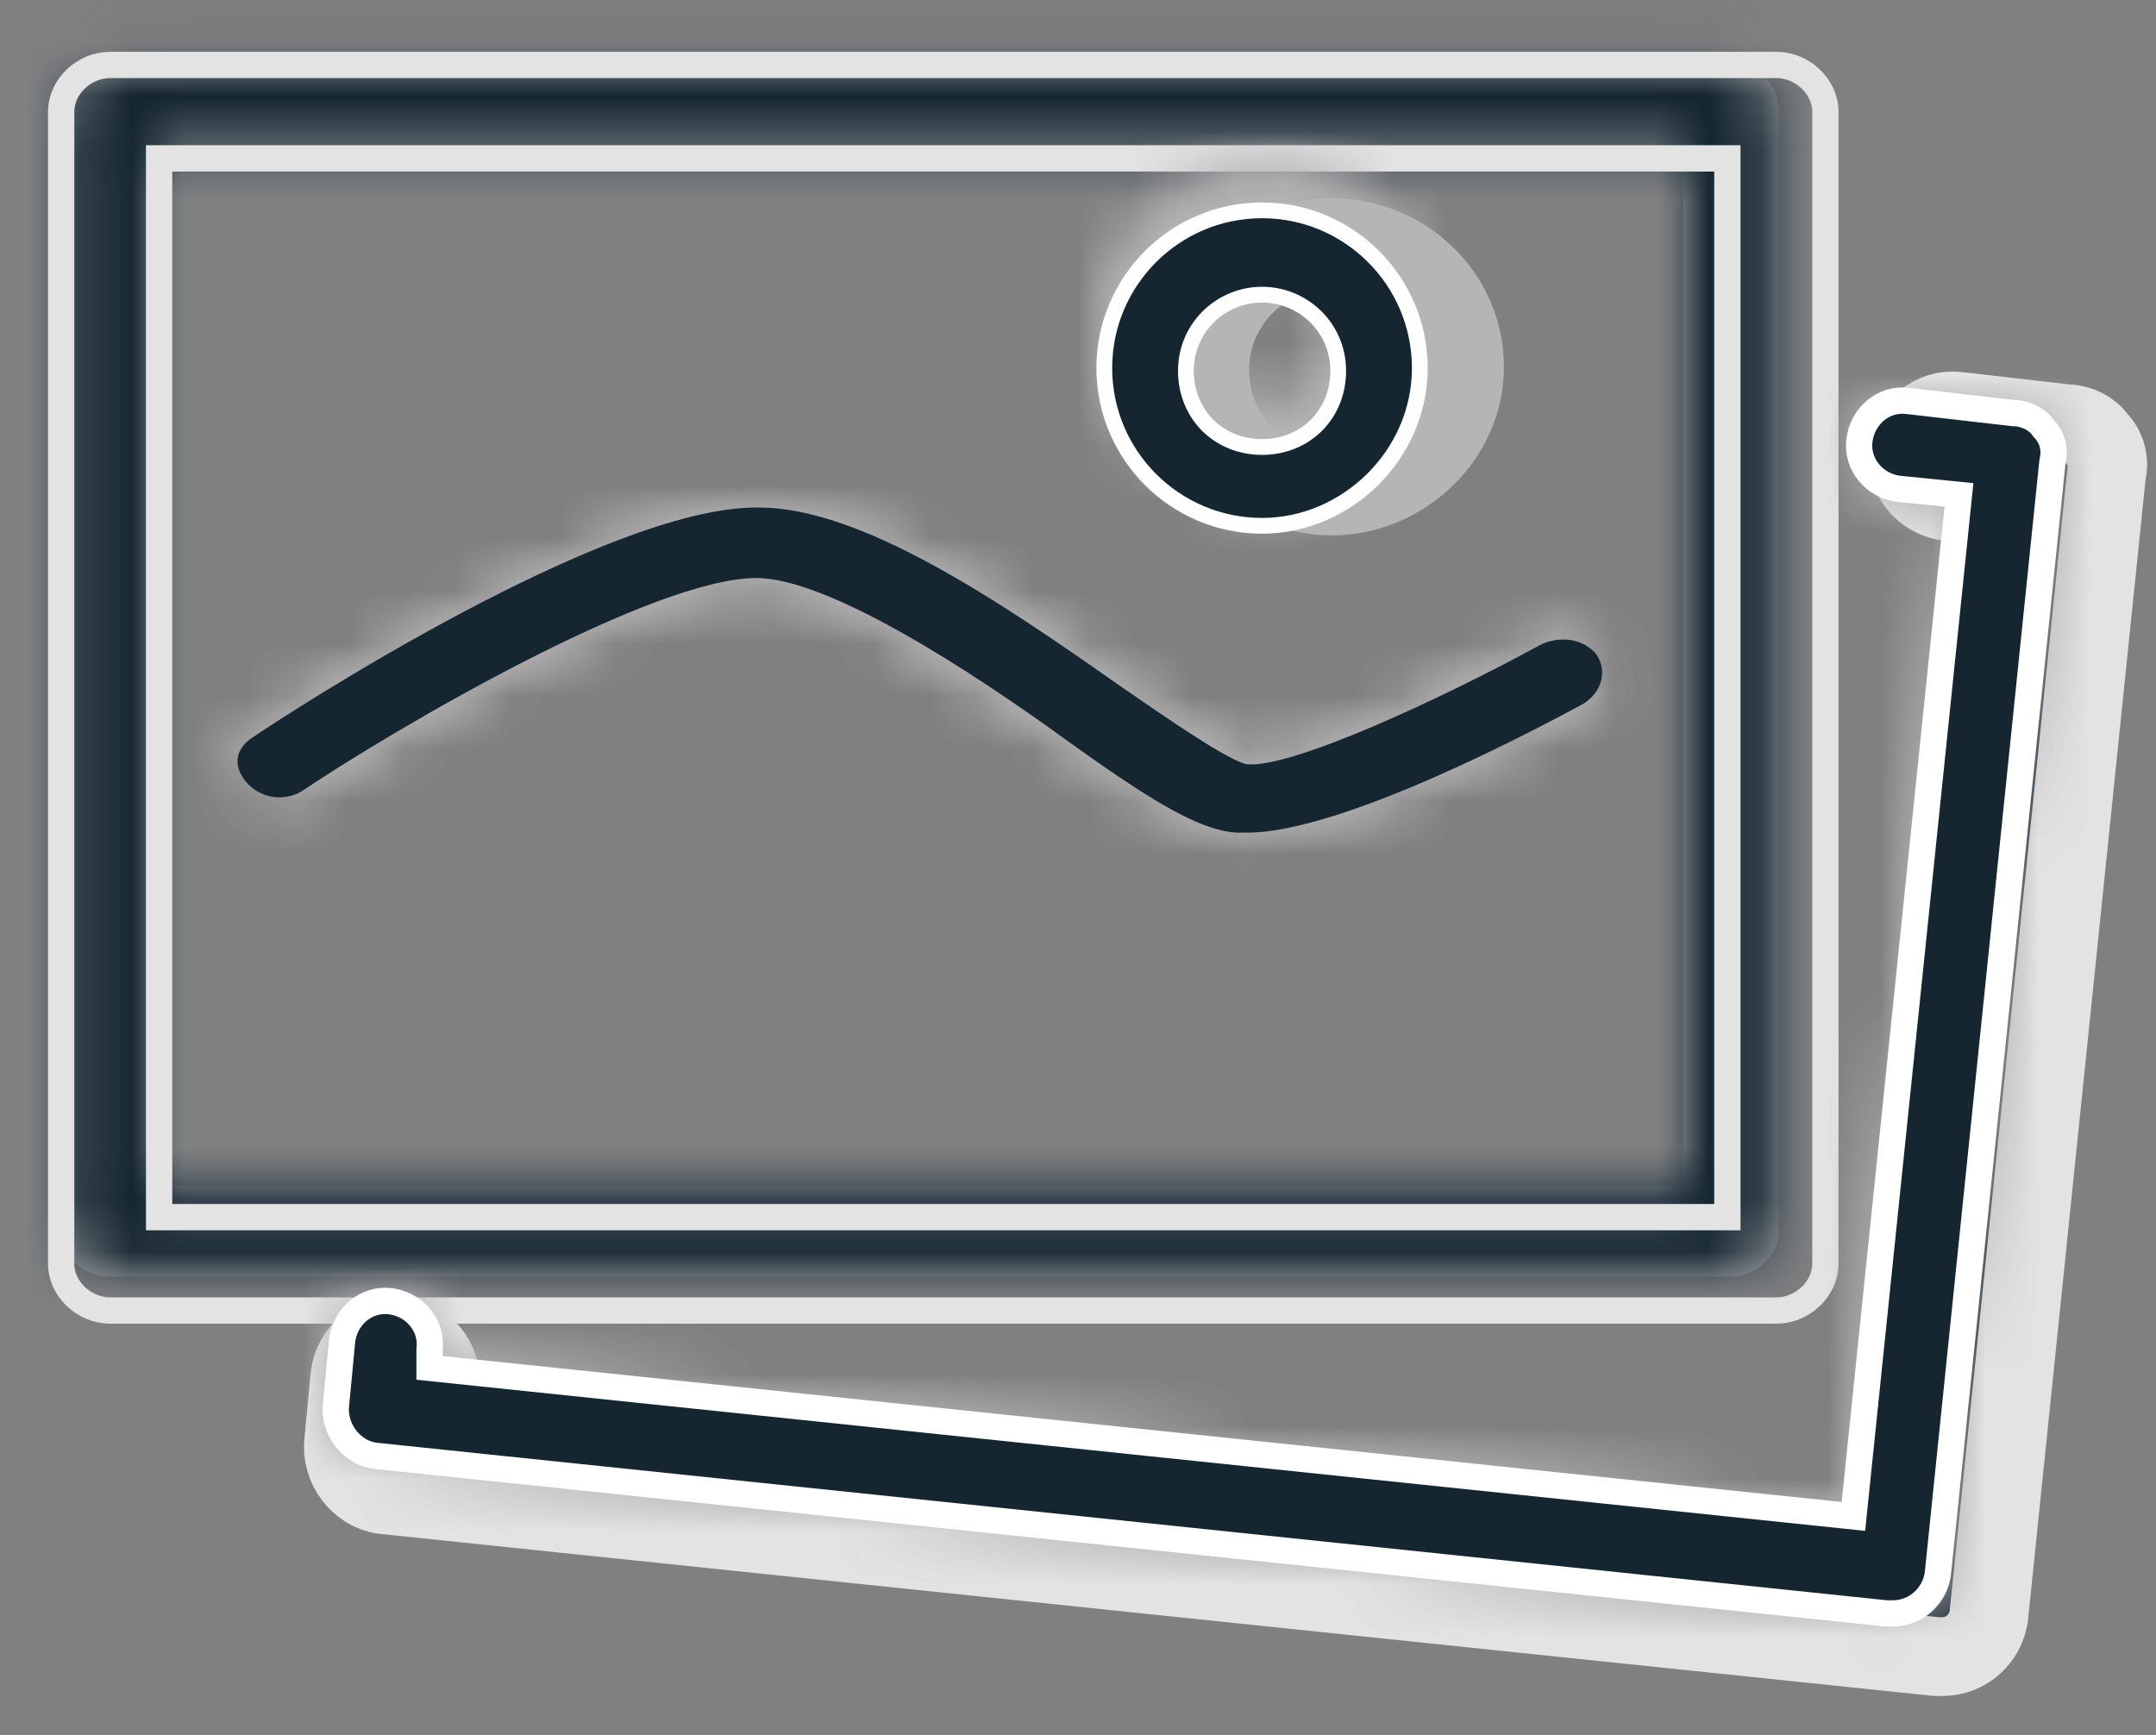 <?xml version="1.0" encoding="UTF-8"?>
<svg width="41px" height="33px" viewBox="0 0 41 33" version="1.1" xmlns="http://www.w3.org/2000/svg" xmlns:xlink="http://www.w3.org/1999/xlink">
    <rect x="0" y="0" width="41" height="33" fill="#808080" stroke="none"/>
    <!-- Generator: Sketch 51.3 (57544) - http://www.bohemiancoding.com/sketch -->
    <title>Group 27</title>
    <desc>Created with Sketch.</desc>
    <defs>
        <path d="M1.065,0.895 C0.581,0.895 0.159,1.299 0.159,1.76 L0.159,23.097 C0.159,23.557 0.581,23.961 1.065,23.961 L31.919,23.961 C32.402,23.961 32.825,23.557 32.825,23.097 L32.825,1.76 C32.825,1.299 32.402,0.895 31.919,0.895 L1.065,0.895 Z M1.973,22.232 L31.011,22.232 L31.011,2.625 L1.973,2.625 L1.973,22.232 Z" id="path-1"></path>
        <path d="M29.097,1.741 C29.039,2.203 29.383,2.607 29.843,2.665 L30.989,2.78 L28.982,22.208 L1.905,19.383 L1.905,19.038 C1.963,18.575 1.62,18.173 1.16,18.115 C0.702,18.057 0.3,18.403 0.242,18.864 L0.127,20.074 C0.071,20.536 0.415,20.998 0.873,21.056 L29.613,24.053 L29.728,24.053 C30.186,24.053 30.531,23.707 30.588,23.303 L32.768,2.146 C32.825,1.916 32.768,1.684 32.596,1.512 C32.481,1.339 32.252,1.223 32.023,1.223 L30.015,0.992 C29.981,0.987 29.948,0.985 29.915,0.985 C29.499,0.985 29.149,1.315 29.097,1.741 Z" id="path-3"></path>
        <path d="M29.097,1.741 C29.039,2.203 29.383,2.607 29.843,2.665 L30.989,2.78 L28.982,22.208 L1.905,19.383 L1.905,19.038 C1.963,18.575 1.62,18.173 1.16,18.115 C0.702,18.057 0.3,18.403 0.242,18.864 L0.127,20.074 C0.071,20.536 0.415,20.998 0.873,21.056 L29.613,24.053 L29.728,24.053 C30.186,24.053 30.531,23.707 30.588,23.303 L32.768,2.146 C32.825,1.916 32.768,1.684 32.596,1.512 C32.481,1.339 32.252,1.223 32.023,1.223 L30.015,0.992 C29.981,0.988 29.948,0.985 29.915,0.985 C29.499,0.985 29.151,1.315 29.097,1.741 Z" id="path-5"></path>
        <path d="M29.097,1.741 C29.039,2.203 29.383,2.607 29.843,2.665 L30.989,2.78 L28.982,22.208 L1.905,19.383 L1.905,19.038 C1.963,18.575 1.62,18.173 1.16,18.115 C0.702,18.057 0.3,18.403 0.242,18.864 L0.127,20.074 C0.071,20.536 0.415,20.998 0.873,21.056 L29.613,24.053 L29.728,24.053 C30.186,24.053 30.531,23.707 30.588,23.303 L32.768,2.146 C32.825,1.916 32.768,1.684 32.596,1.512 C32.481,1.339 32.252,1.223 32.023,1.223 L30.015,0.992 C29.981,0.987 29.948,0.985 29.915,0.985 C29.499,0.985 29.149,1.315 29.097,1.741 Z" id="path-7"></path>
        <path d="M10.225,0.964 C7.354,0.964 1.372,4.855 0.701,5.311 C0.366,5.518 0.318,5.807 0.558,6.097 C0.798,6.387 1.228,6.469 1.563,6.263 C3.285,5.104 8.216,2.206 10.225,2.206 C11.613,2.206 14.341,3.986 16.112,5.269 C17.834,6.512 18.696,7.007 19.366,7.049 L19.557,7.049 C21.376,7.049 25.157,5.021 25.923,4.607 C26.257,4.4 26.353,4.028 26.161,3.738 C25.923,3.448 25.492,3.406 25.157,3.573 C23.338,4.565 20.419,5.932 19.557,5.848 C19.223,5.807 18.026,4.979 17.068,4.318 C14.772,2.703 12.187,0.964 10.273,0.964 L10.225,0.964 Z" id="path-9"></path>
        <path d="M0.012,3.329 C0.012,5.007 1.403,6.372 3.116,6.372 C4.774,6.372 6.219,5.007 6.219,3.329 C6.219,1.648 4.828,0.285 3.116,0.285 C1.403,0.285 0.012,1.648 0.012,3.329 Z M1.617,3.381 C1.617,2.541 2.313,1.911 3.116,1.911 C3.919,1.911 4.613,2.541 4.613,3.381 C4.613,4.22 3.972,4.85 3.116,4.85 C2.26,4.85 1.617,4.22 1.617,3.381 Z" id="path-11"></path>
    </defs>
    <g id="Symbols" stroke="none" stroke-width="1" fill="none" fill-rule="evenodd">
        <g id="image" transform="translate(1, 0)">
            <g id="Group-27">
                <g id="Group-11">
                    <path d="M32.826,23.412 C32.826,23.872 32.403,24.277 31.918,24.277 L1.066,24.277 C0.581,24.277 0.158,23.872 0.158,23.412 L0.158,2.075 C0.158,1.614 0.581,1.21 1.066,1.21 L31.918,1.21 C32.403,1.21 32.826,1.614 32.826,2.075 L32.826,23.412 Z M1.973,22.547 L31.011,22.547 L31.011,2.941 L1.973,2.941 L1.973,22.547 Z" id="Fill-1" fill="#B6B5B6"></path>
                    <g id="Group-8" transform="translate(0, 0.316)">
                        <mask id="mask-2" fill="white">
                            <use xlink:href="#path-1"></use>
                        </mask>
                        <g id="Clip-4"></g>
                        <polygon id="Fill-3" fill="#B6B5B6" mask="url(#mask-2)" points="-670.368 244.053 218.053 244.053 218.053 -551.737 -670.368 -551.737"></polygon>
                        <polygon id="Fill-5" fill="#152631" mask="url(#mask-2)" points="-5.105 29.224 38.088 29.224 38.088 -4.368 -5.105 -4.368"></polygon>
                        <polygon id="Stroke-6" stroke="#FEFEFE" stroke-width="0.2" mask="url(#mask-2)" points="-5.105 29.224 38.088 29.224 38.088 -4.368 -5.105 -4.368"></polygon>
                        <polygon id="Stroke-7" stroke="#FEFEFE" stroke-width="0.2" mask="url(#mask-2)" points="-670.368 244.053 218.053 244.053 218.053 -551.737 -670.368 -551.737"></polygon>
                    </g>
                    <g id="Group-13" transform="translate(0, 0.316)" stroke="#E3E3E3">
                        <path d="M33.713,23.721 C33.713,24.193 33.278,24.608 32.781,24.608 L1.094,24.608 C0.597,24.608 0.163,24.193 0.163,23.721 L0.163,1.807 C0.163,1.334 0.597,0.919 1.094,0.919 L32.781,0.919 C33.278,0.919 33.713,1.334 33.713,1.807 L33.713,23.721 Z M2.026,22.832 L31.849,22.832 L31.849,2.696 L2.026,2.696 L2.026,22.832 Z" id="Stroke-9" stroke-width="0.5"></path>
                        <path d="M35.937,31.189 L35.819,31.189 L6.302,28.11 C5.831,28.052 5.478,27.577 5.537,27.104 L5.655,25.86 C5.713,25.387 6.126,25.032 6.597,25.091 C7.069,25.15 7.422,25.564 7.363,26.038 L7.363,26.393 L35.171,29.295 L37.233,9.342 L36.055,9.224 C35.583,9.164 35.23,8.749 35.288,8.276 C35.348,7.802 35.759,7.446 36.231,7.506 L38.294,7.744 C38.528,7.744 38.765,7.862 38.883,8.039 C39.059,8.216 39.117,8.454 39.059,8.69 L36.82,30.419 C36.762,30.834 36.408,31.189 35.937,31.189" id="Fill-11" stroke-width="1.5" fill="#152631"></path>
                    </g>
                    <g id="Group-16" transform="translate(5.263, 6.632)">
                        <mask id="mask-4" fill="white">
                            <use xlink:href="#path-3"></use>
                        </mask>
                        <g id="Clip-15"></g>
                        <polygon id="Fill-14" fill="#B6B5B6" mask="url(#mask-4)" points="-675.632 237.737 212.789 237.737 212.789 -558.053 -675.632 -558.053"></polygon>
                    </g>
                    <g id="Group-20" transform="translate(5.263, 6.632)">
                        <mask id="mask-6" fill="white">
                            <use xlink:href="#path-5"></use>
                        </mask>
                        <g id="Clip-18"></g>
                        <polygon id="Fill-17" fill="#B6B5B6" mask="url(#mask-6)" points="-5.141 29.316 38.054 29.316 38.054 -4.277 -5.141 -4.277"></polygon>
                        <polygon id="Stroke-19" stroke="#FEFEFE" stroke-width="0.3" mask="url(#mask-6)" points="-5.141 29.316 38.054 29.316 38.054 -4.277 -5.141 -4.277"></polygon>
                    </g>
                    <g id="Group-23" transform="translate(5.263, 6.632)">
                        <mask id="mask-8" fill="white">
                            <use xlink:href="#path-7"></use>
                        </mask>
                        <g id="Clip-22"></g>
                        <polygon id="Stroke-21" stroke="#FEFEFE" stroke-width="0.3" mask="url(#mask-8)" points="-675.632 237.737 212.789 237.737 212.789 -558.053 -675.632 -558.053"></polygon>
                    </g>
                    <g id="Group-28" transform="translate(3.158, 6.632)">
                        <path d="M31.833,24.053 L31.718,24.053 L2.978,21.055 C2.519,20.998 2.176,20.536 2.233,20.075 L2.348,18.864 C2.405,18.403 2.807,18.058 3.266,18.115 C3.725,18.173 4.069,18.576 4.011,19.037 L4.011,19.383 L31.088,22.208 L33.095,2.78 L31.948,2.665 C31.489,2.607 31.145,2.203 31.202,1.742 C31.259,1.281 31.661,0.935 32.119,0.993 L34.128,1.224 C34.356,1.224 34.587,1.339 34.702,1.511 C34.873,1.684 34.93,1.916 34.873,2.145 L32.693,23.303 C32.636,23.707 32.292,24.053 31.833,24.053 Z" id="Stroke-24" stroke="#FFFFFF" stroke-width="0.5" fill="#152631"></path>
                        <path d="M19.557,9.154 L19.366,9.154 C18.696,9.113 17.834,8.616 16.112,7.375 C14.34,6.092 11.613,4.311 10.226,4.311 C8.215,4.311 3.286,7.209 1.563,8.368 C1.228,8.574 0.797,8.492 0.558,8.203 C0.318,7.912 0.367,7.623 0.701,7.416 C1.372,6.961 7.354,3.07 10.226,3.07 L10.273,3.07 C12.188,3.07 14.772,4.808 17.069,6.423 C18.026,7.085 19.223,7.912 19.557,7.953 C20.419,8.036 23.338,6.671 25.157,5.677 C25.492,5.512 25.923,5.553 26.161,5.843 C26.353,6.133 26.257,6.505 25.923,6.712 C25.157,7.126 21.376,9.154 19.557,9.154" id="Fill-26" fill="#B6B5B6"></path>
                    </g>
                    <g id="Group-34" transform="translate(3.158, 8.737)">
                        <mask id="mask-10" fill="white">
                            <use xlink:href="#path-9"></use>
                        </mask>
                        <g id="Clip-30"></g>
                        <polygon id="Fill-29" fill="#B6B5B6" mask="url(#mask-10)" points="-530.199 187.298 172.834 187.298 172.834 -442.433 -530.199 -442.433"></polygon>
                        <polygon id="Fill-31" fill="#B6B5B6" mask="url(#mask-10)" points="-3.757 11.215 30.424 11.215 30.424 -3.199 -3.757 -3.199"></polygon>
                        <polygon id="Stroke-32" stroke="#FEFEFE" stroke-width="0.1" mask="url(#mask-10)" points="-3.757 11.215 30.424 11.215 30.424 -3.199 -3.757 -3.199"></polygon>
                        <polygon id="Stroke-33" stroke="#FEFEFE" stroke-width="0.1" mask="url(#mask-10)" points="-530.199 187.298 172.834 187.298 172.834 -442.433 -530.199 -442.433"></polygon>
                    </g>
                    <g id="Group-39" transform="translate(3.158, 3.474)">
                        <path d="M19.557,12.312 L19.366,12.312 C18.696,12.271 17.834,11.774 16.112,10.533 C14.34,9.25 11.613,7.469 10.226,7.469 C8.215,7.469 3.286,10.367 1.563,11.526 C1.228,11.732 0.797,11.65 0.558,11.361 C0.318,11.07 0.367,10.781 0.701,10.574 C1.372,10.118 7.354,6.228 10.226,6.228 L10.273,6.228 C12.188,6.228 14.772,7.966 17.069,9.581 C18.026,10.243 19.223,11.07 19.557,11.111 C20.419,11.194 23.338,9.829 25.157,8.835 C25.492,8.67 25.923,8.711 26.161,9.001 C26.353,9.291 26.257,9.663 25.923,9.87 C25.157,10.284 21.376,12.312 19.557,12.312 Z" id="Stroke-35" stroke="#152631" stroke-width="0.1" fill="#152631"></path>
                        <path d="M21.174,6.707 C19.372,6.707 17.907,5.271 17.907,3.503 C17.907,1.735 19.372,0.299 21.174,0.299 C22.976,0.299 24.442,1.735 24.442,3.503 C24.442,5.271 22.921,6.707 21.174,6.707 M21.174,2.012 C20.329,2.012 19.597,2.675 19.597,3.559 C19.597,4.442 20.273,5.106 21.174,5.106 C22.075,5.106 22.751,4.442 22.751,3.559 C22.751,2.675 22.019,2.012 21.174,2.012" id="Fill-37" fill="#B6B5B6"></path>
                    </g>
                </g>
                <g id="Group-45" transform="translate(20, 3)">
                    <mask id="mask-12" fill="white">
                        <use xlink:href="#path-11"></use>
                    </mask>
                    <g id="Clip-41"></g>
                    <polygon id="Fill-40" fill="#B6B5B6" mask="url(#mask-12)" points="-656.85 228.85 187.15 228.85 187.15 -527.15 -656.85 -527.15"></polygon>
                    <polygon id="Fill-42" fill="#B6B5B6" mask="url(#mask-12)" points="-4.988 11.371 11.219 11.371 11.219 -4.716 -4.988 -4.716"></polygon>
                    <polygon id="Stroke-43" stroke="#FEFEFE" stroke-width="0.3" mask="url(#mask-12)" points="-4.988 11.371 11.219 11.371 11.219 -4.716 -4.988 -4.716"></polygon>
                    <polygon id="Stroke-44" stroke="#FEFEFE" stroke-width="0.3" mask="url(#mask-12)" points="-656.85 228.85 187.15 228.85 187.15 -527.15 -656.85 -527.15"></polygon>
                </g>
                <path d="M23,10 C21.345,10 20,8.655 20,7 C20,5.345 21.345,4 23,4 C24.655,4 26,5.345 26,7 C26,8.655 24.603,10 23,10 Z M23,5.604 C22.224,5.604 21.552,6.225 21.552,7.053 C21.552,7.88 22.173,8.501 23,8.501 C23.827,8.501 24.448,7.88 24.448,7.053 C24.448,6.225 23.776,5.604 23,5.604 Z" id="Stroke-46" stroke="#FEFEFE" stroke-width="0.3" fill="#152631"></path>
            </g>
        </g>
    </g>
</svg>